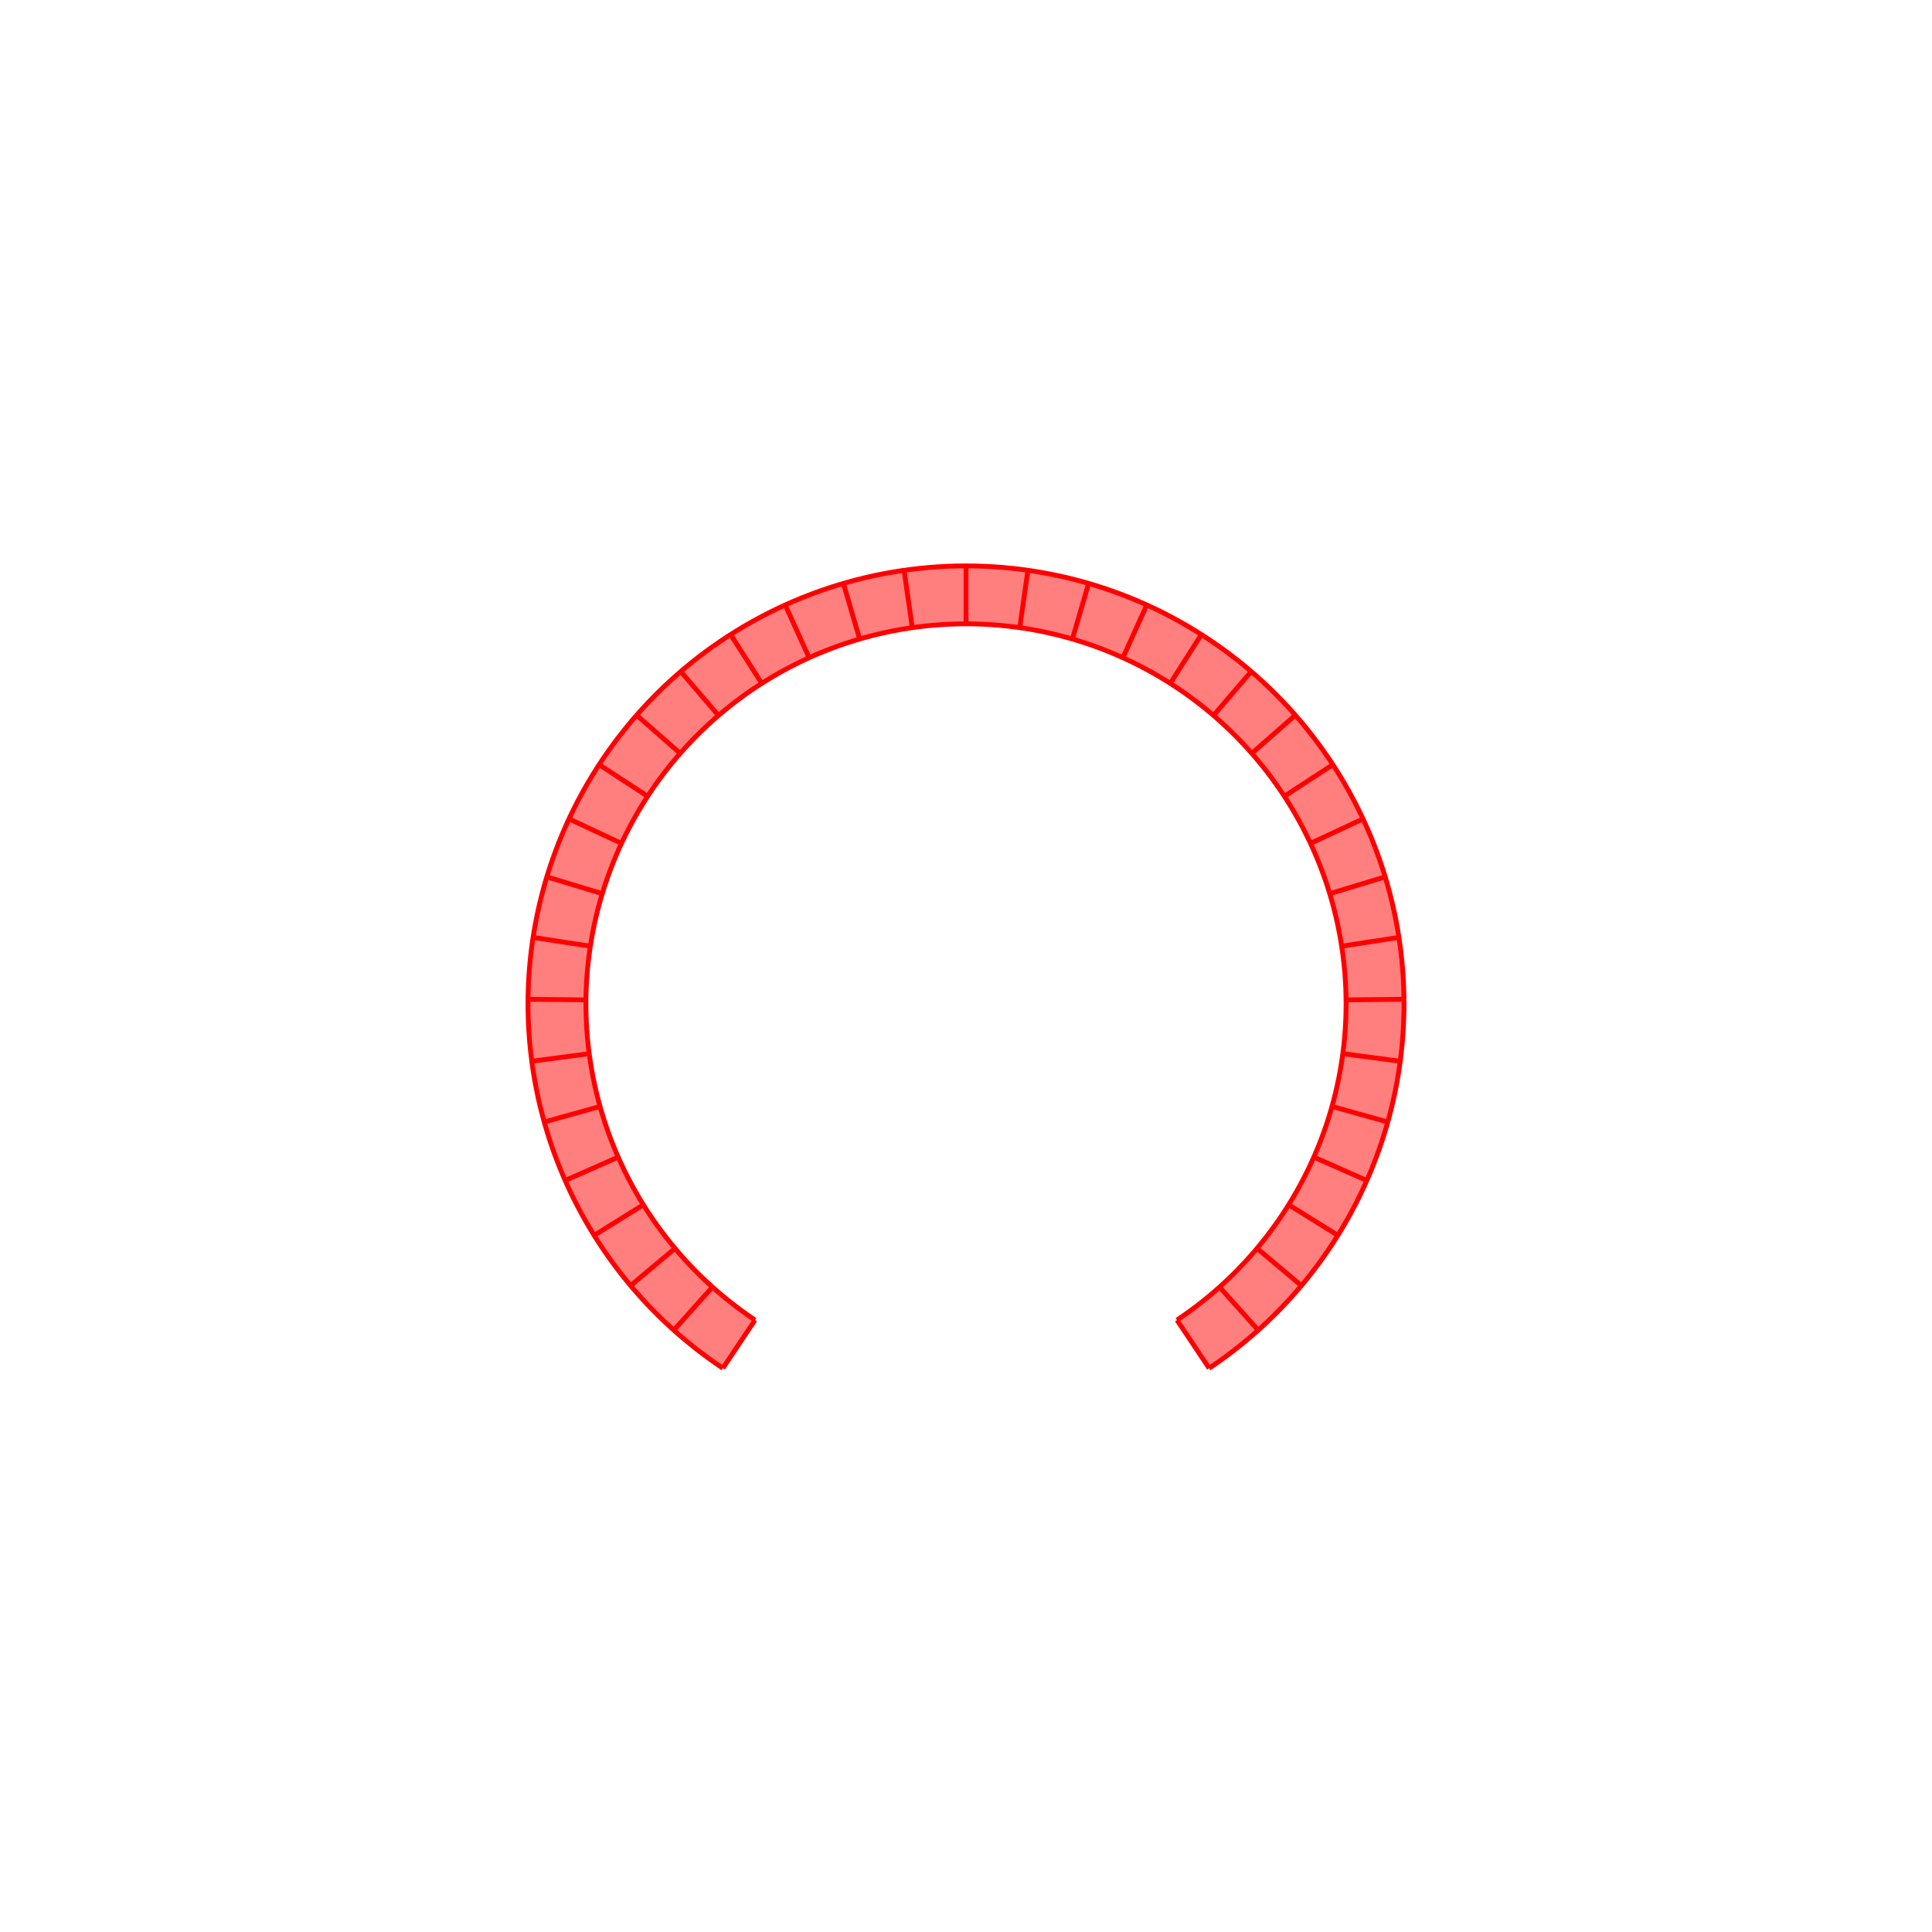 <?xml version="1.0" encoding="UTF-8"?>
<svg xmlns="http://www.w3.org/2000/svg" xmlns:xlink="http://www.w3.org/1999/xlink" width="400mm" height="400mm" viewBox="0 0 400 400" version="1.1">
<g id="surface386">
<rect x="0" y="0" width="400" height="400" style="fill:rgb(100%,100%,100%);fill-opacity:1;stroke:none;"/>
<path style=" stroke:none;fill-rule:nonzero;fill:rgb(100%,49.804%,49.804%);fill-opacity:1;" d="M 156.32 273.305 C 152.605 270.82 149.102 268.027 145.863 264.957 C 142.621 261.887 139.645 258.535 136.973 254.961 C 134.297 251.387 131.93 247.582 129.902 243.605 C 127.871 239.625 126.184 235.477 124.855 231.215 C 123.531 226.949 122.57 222.574 121.984 218.148 C 121.402 213.723 121.195 209.246 121.367 204.785 C 121.543 200.324 122.098 195.875 123.023 191.508 C 123.949 187.141 125.25 182.852 126.902 178.707 C 128.555 174.559 130.562 170.551 132.895 166.746 C 135.227 162.938 137.883 159.328 140.828 155.973 C 143.77 152.617 147 149.508 150.469 146.699 C 153.938 143.891 157.645 141.375 161.543 139.191 C 165.438 137.012 169.52 135.16 173.727 133.672 C 177.934 132.18 182.27 131.047 186.672 130.293 C 191.07 129.535 195.535 129.156 200 129.156 C 204.465 129.156 208.93 129.535 213.328 130.293 C 217.73 131.047 222.066 132.18 226.273 133.672 C 230.48 135.16 234.562 137.012 238.457 139.191 C 242.355 141.375 246.062 143.891 249.531 146.699 C 253 149.508 256.23 152.617 259.172 155.973 C 262.117 159.328 264.773 162.938 267.105 166.746 C 269.438 170.551 271.445 174.559 273.098 178.707 C 274.75 182.852 276.051 187.141 276.977 191.508 C 277.902 195.875 278.457 200.324 278.633 204.785 C 278.805 209.246 278.598 213.723 278.016 218.148 C 277.43 222.574 276.469 226.949 275.145 231.215 C 273.816 235.477 272.129 239.625 270.098 243.605 C 268.07 247.582 265.703 251.387 263.027 254.961 C 260.355 258.535 257.379 261.887 254.137 264.957 C 250.898 268.027 247.395 270.82 243.68 273.305 C 244.715 274.852 245.785 276.453 246.895 278.109 C 248 279.77 249.145 281.492 250.336 283.277 C 254.617 280.422 258.652 277.199 262.387 273.66 C 266.121 270.121 269.555 266.262 272.633 262.141 C 275.715 258.02 278.441 253.637 280.781 249.055 C 283.117 244.469 285.066 239.688 286.594 234.773 C 288.121 229.863 289.23 224.816 289.902 219.719 C 290.578 214.617 290.816 209.457 290.617 204.316 C 290.414 199.176 289.777 194.051 288.707 189.02 C 287.641 183.988 286.141 179.043 284.238 174.266 C 282.332 169.484 280.02 164.871 277.332 160.48 C 274.645 156.094 271.582 151.938 268.191 148.066 C 264.801 144.199 261.078 140.617 257.078 137.379 C 253.082 134.141 248.809 131.246 244.32 128.73 C 239.832 126.215 235.129 124.086 230.277 122.367 C 225.426 120.648 220.43 119.344 215.359 118.473 C 210.289 117.602 205.145 117.164 200 117.164 C 194.855 117.164 189.711 117.602 184.641 118.473 C 179.57 119.344 174.574 120.648 169.723 122.367 C 164.871 124.086 160.168 126.215 155.68 128.73 C 151.191 131.246 146.918 134.141 142.922 137.379 C 138.922 140.617 135.199 144.199 131.809 148.066 C 128.418 151.938 125.355 156.094 122.668 160.48 C 119.98 164.871 117.668 169.484 115.762 174.266 C 113.859 179.043 112.359 183.988 111.293 189.02 C 110.223 194.051 109.586 199.176 109.383 204.316 C 109.184 209.457 109.422 214.617 110.098 219.719 C 110.77 224.816 111.879 229.863 113.406 234.773 C 114.934 239.688 116.883 244.469 119.219 249.055 C 121.559 253.637 124.285 258.02 127.367 262.141 C 130.445 266.262 133.879 270.121 137.613 273.66 C 141.348 277.199 145.383 280.422 149.664 283.277 C 150.855 281.492 152 279.77 153.105 278.109 C 154.215 276.453 155.285 274.852 156.32 273.305 "/>
<path style="fill:none;stroke-width:1;stroke-linecap:butt;stroke-linejoin:miter;stroke:rgb(100%,0%,0%);stroke-opacity:1;stroke-miterlimit:10;" d="M 156.32 273.305 C 155.285 274.852 154.215 276.453 153.105 278.109 C 152 279.77 150.855 281.492 149.664 283.277 "/>
<path style="fill:none;stroke-width:1;stroke-linecap:butt;stroke-linejoin:miter;stroke:rgb(100%,0%,0%);stroke-opacity:1;stroke-miterlimit:10;" d="M 147.504 266.469 C 146.262 267.855 144.977 269.289 143.645 270.777 C 142.312 272.266 140.938 273.805 139.504 275.402 "/>
<path style="fill:none;stroke-width:1;stroke-linecap:butt;stroke-linejoin:miter;stroke:rgb(100%,0%,0%);stroke-opacity:1;stroke-miterlimit:10;" d="M 139.746 258.461 C 138.316 259.656 136.844 260.895 135.316 262.18 C 133.789 263.461 132.203 264.793 130.562 266.172 "/>
<path style="fill:none;stroke-width:1;stroke-linecap:butt;stroke-linejoin:miter;stroke:rgb(100%,0%,0%);stroke-opacity:1;stroke-miterlimit:10;" d="M 133.195 249.434 C 131.613 250.418 129.98 251.434 128.285 252.488 C 126.59 253.543 124.836 254.637 123.016 255.77 "/>
<path style="fill:none;stroke-width:1;stroke-linecap:butt;stroke-linejoin:miter;stroke:rgb(100%,0%,0%);stroke-opacity:1;stroke-miterlimit:10;" d="M 127.988 239.57 C 126.281 240.32 124.52 241.098 122.695 241.902 C 120.867 242.707 118.977 243.539 117.012 244.406 "/>
<path style="fill:none;stroke-width:1;stroke-linecap:butt;stroke-linejoin:miter;stroke:rgb(100%,0%,0%);stroke-opacity:1;stroke-miterlimit:10;" d="M 124.227 229.074 C 122.43 229.574 120.578 230.094 118.656 230.633 C 116.734 231.172 114.742 231.727 112.676 232.309 "/>
<path style="fill:none;stroke-width:1;stroke-linecap:butt;stroke-linejoin:miter;stroke:rgb(100%,0%,0%);stroke-opacity:1;stroke-miterlimit:10;" d="M 121.984 218.148 C 120.141 218.391 118.23 218.645 116.25 218.906 C 114.273 219.164 112.223 219.438 110.098 219.719 "/>
<path style="fill:none;stroke-width:1;stroke-linecap:butt;stroke-linejoin:miter;stroke:rgb(100%,0%,0%);stroke-opacity:1;stroke-miterlimit:10;" d="M 121.312 207.016 C 119.449 206.996 117.523 206.977 115.531 206.953 C 113.535 206.934 111.469 206.91 109.32 206.891 "/>
<path style="fill:none;stroke-width:1;stroke-linecap:butt;stroke-linejoin:miter;stroke:rgb(100%,0%,0%);stroke-opacity:1;stroke-miterlimit:10;" d="M 122.219 195.898 C 120.379 195.617 118.477 195.324 116.504 195.023 C 114.531 194.719 112.488 194.406 110.367 194.078 "/>
<path style="fill:none;stroke-width:1;stroke-linecap:butt;stroke-linejoin:miter;stroke:rgb(100%,0%,0%);stroke-opacity:1;stroke-miterlimit:10;" d="M 124.691 185.023 C 122.906 184.484 121.066 183.926 119.156 183.348 C 117.246 182.77 115.266 182.168 113.215 181.547 "/>
<path style="fill:none;stroke-width:1;stroke-linecap:butt;stroke-linejoin:miter;stroke:rgb(100%,0%,0%);stroke-opacity:1;stroke-miterlimit:10;" d="M 128.672 174.609 C 126.984 173.82 125.238 173.008 123.43 172.164 C 121.621 171.32 119.746 170.449 117.805 169.543 "/>
<path style="fill:none;stroke-width:1;stroke-linecap:butt;stroke-linejoin:miter;stroke:rgb(100%,0%,0%);stroke-opacity:1;stroke-miterlimit:10;" d="M 134.086 164.859 C 132.527 163.84 130.914 162.789 129.242 161.699 C 127.57 160.609 125.84 159.48 124.043 158.309 "/>
<path style="fill:none;stroke-width:1;stroke-linecap:butt;stroke-linejoin:miter;stroke:rgb(100%,0%,0%);stroke-opacity:1;stroke-miterlimit:10;" d="M 140.828 155.973 C 139.426 154.746 137.977 153.477 136.477 152.16 C 134.977 150.844 133.422 149.48 131.809 148.066 "/>
<path style="fill:none;stroke-width:1;stroke-linecap:butt;stroke-linejoin:miter;stroke:rgb(100%,0%,0%);stroke-opacity:1;stroke-miterlimit:10;" d="M 148.754 148.129 C 147.539 146.715 146.289 145.254 144.988 143.738 C 143.688 142.227 142.34 140.656 140.945 139.027 "/>
<path style="fill:none;stroke-width:1;stroke-linecap:butt;stroke-linejoin:miter;stroke:rgb(100%,0%,0%);stroke-opacity:1;stroke-miterlimit:10;" d="M 157.711 141.484 C 156.711 139.914 155.676 138.289 154.602 136.605 C 153.531 134.922 152.418 133.18 151.266 131.371 "/>
<path style="fill:none;stroke-width:1;stroke-linecap:butt;stroke-linejoin:miter;stroke:rgb(100%,0%,0%);stroke-opacity:1;stroke-miterlimit:10;" d="M 167.516 136.172 C 166.746 134.477 165.953 132.723 165.129 130.906 C 164.305 129.086 163.453 127.203 162.566 125.25 "/>
<path style="fill:none;stroke-width:1;stroke-linecap:butt;stroke-linejoin:miter;stroke:rgb(100%,0%,0%);stroke-opacity:1;stroke-miterlimit:10;" d="M 177.977 132.301 C 177.453 130.512 176.914 128.664 176.355 126.746 C 175.797 124.832 175.219 122.848 174.617 120.789 "/>
<path style="fill:none;stroke-width:1;stroke-linecap:butt;stroke-linejoin:miter;stroke:rgb(100%,0%,0%);stroke-opacity:1;stroke-miterlimit:10;" d="M 188.875 129.945 C 188.613 128.102 188.34 126.195 188.059 124.219 C 187.777 122.242 187.484 120.199 187.18 118.074 "/>
<path style="fill:none;stroke-width:1;stroke-linecap:butt;stroke-linejoin:miter;stroke:rgb(100%,0%,0%);stroke-opacity:1;stroke-miterlimit:10;" d="M 200 129.156 C 200 127.293 200 125.367 200 123.371 C 200 121.375 200 119.309 200 117.164 "/>
<path style="fill:none;stroke-width:1;stroke-linecap:butt;stroke-linejoin:miter;stroke:rgb(100%,0%,0%);stroke-opacity:1;stroke-miterlimit:10;" d="M 211.125 129.945 C 211.387 128.102 211.66 126.195 211.941 124.219 C 212.223 122.242 212.516 120.199 212.82 118.074 "/>
<path style="fill:none;stroke-width:1;stroke-linecap:butt;stroke-linejoin:miter;stroke:rgb(100%,0%,0%);stroke-opacity:1;stroke-miterlimit:10;" d="M 222.023 132.301 C 222.547 130.512 223.086 128.664 223.645 126.746 C 224.203 124.832 224.781 122.848 225.383 120.789 "/>
<path style="fill:none;stroke-width:1;stroke-linecap:butt;stroke-linejoin:miter;stroke:rgb(100%,0%,0%);stroke-opacity:1;stroke-miterlimit:10;" d="M 232.484 136.172 C 233.254 134.477 234.047 132.723 234.871 130.906 C 235.695 129.086 236.547 127.203 237.434 125.25 "/>
<path style="fill:none;stroke-width:1;stroke-linecap:butt;stroke-linejoin:miter;stroke:rgb(100%,0%,0%);stroke-opacity:1;stroke-miterlimit:10;" d="M 242.289 141.484 C 243.289 139.914 244.324 138.289 245.398 136.605 C 246.469 134.922 247.582 133.18 248.734 131.371 "/>
<path style="fill:none;stroke-width:1;stroke-linecap:butt;stroke-linejoin:miter;stroke:rgb(100%,0%,0%);stroke-opacity:1;stroke-miterlimit:10;" d="M 251.246 148.129 C 252.461 146.715 253.711 145.254 255.012 143.738 C 256.312 142.227 257.66 140.656 259.055 139.027 "/>
<path style="fill:none;stroke-width:1;stroke-linecap:butt;stroke-linejoin:miter;stroke:rgb(100%,0%,0%);stroke-opacity:1;stroke-miterlimit:10;" d="M 259.172 155.973 C 260.574 154.746 262.023 153.477 263.523 152.16 C 265.023 150.844 266.578 149.48 268.191 148.066 "/>
<path style="fill:none;stroke-width:1;stroke-linecap:butt;stroke-linejoin:miter;stroke:rgb(100%,0%,0%);stroke-opacity:1;stroke-miterlimit:10;" d="M 265.914 164.859 C 267.473 163.84 269.086 162.789 270.758 161.699 C 272.43 160.609 274.16 159.48 275.957 158.309 "/>
<path style="fill:none;stroke-width:1;stroke-linecap:butt;stroke-linejoin:miter;stroke:rgb(100%,0%,0%);stroke-opacity:1;stroke-miterlimit:10;" d="M 271.328 174.609 C 273.016 173.82 274.762 173.008 276.57 172.164 C 278.379 171.32 280.254 170.449 282.195 169.543 "/>
<path style="fill:none;stroke-width:1;stroke-linecap:butt;stroke-linejoin:miter;stroke:rgb(100%,0%,0%);stroke-opacity:1;stroke-miterlimit:10;" d="M 275.309 185.023 C 277.094 184.484 278.934 183.926 280.844 183.348 C 282.754 182.77 284.734 182.168 286.785 181.547 "/>
<path style="fill:none;stroke-width:1;stroke-linecap:butt;stroke-linejoin:miter;stroke:rgb(100%,0%,0%);stroke-opacity:1;stroke-miterlimit:10;" d="M 277.781 195.898 C 279.621 195.617 281.523 195.324 283.496 195.023 C 285.469 194.719 287.512 194.406 289.633 194.078 "/>
<path style="fill:none;stroke-width:1;stroke-linecap:butt;stroke-linejoin:miter;stroke:rgb(100%,0%,0%);stroke-opacity:1;stroke-miterlimit:10;" d="M 278.688 207.016 C 280.551 206.996 282.477 206.977 284.469 206.953 C 286.465 206.934 288.531 206.91 290.68 206.891 "/>
<path style="fill:none;stroke-width:1;stroke-linecap:butt;stroke-linejoin:miter;stroke:rgb(100%,0%,0%);stroke-opacity:1;stroke-miterlimit:10;" d="M 278.016 218.148 C 279.859 218.391 281.77 218.645 283.75 218.906 C 285.727 219.164 287.777 219.438 289.902 219.719 "/>
<path style="fill:none;stroke-width:1;stroke-linecap:butt;stroke-linejoin:miter;stroke:rgb(100%,0%,0%);stroke-opacity:1;stroke-miterlimit:10;" d="M 275.773 229.074 C 277.57 229.574 279.422 230.094 281.344 230.633 C 283.266 231.172 285.258 231.727 287.324 232.309 "/>
<path style="fill:none;stroke-width:1;stroke-linecap:butt;stroke-linejoin:miter;stroke:rgb(100%,0%,0%);stroke-opacity:1;stroke-miterlimit:10;" d="M 272.012 239.57 C 273.719 240.32 275.48 241.098 277.305 241.902 C 279.133 242.707 281.023 243.539 282.988 244.406 "/>
<path style="fill:none;stroke-width:1;stroke-linecap:butt;stroke-linejoin:miter;stroke:rgb(100%,0%,0%);stroke-opacity:1;stroke-miterlimit:10;" d="M 266.805 249.434 C 268.387 250.418 270.02 251.434 271.715 252.488 C 273.41 253.543 275.164 254.637 276.984 255.77 "/>
<path style="fill:none;stroke-width:1;stroke-linecap:butt;stroke-linejoin:miter;stroke:rgb(100%,0%,0%);stroke-opacity:1;stroke-miterlimit:10;" d="M 260.254 258.461 C 261.684 259.656 263.156 260.895 264.684 262.18 C 266.211 263.461 267.797 264.793 269.438 266.172 "/>
<path style="fill:none;stroke-width:1;stroke-linecap:butt;stroke-linejoin:miter;stroke:rgb(100%,0%,0%);stroke-opacity:1;stroke-miterlimit:10;" d="M 252.496 266.469 C 253.738 267.855 255.023 269.289 256.355 270.777 C 257.688 272.266 259.062 273.805 260.496 275.402 "/>
<path style="fill:none;stroke-width:1;stroke-linecap:butt;stroke-linejoin:miter;stroke:rgb(100%,0%,0%);stroke-opacity:1;stroke-miterlimit:10;" d="M 243.68 273.305 C 244.715 274.852 245.785 276.453 246.895 278.109 C 248 279.77 249.145 281.492 250.336 283.277 "/>
<path style="fill:none;stroke-width:1;stroke-linecap:butt;stroke-linejoin:miter;stroke:rgb(100%,0%,0%);stroke-opacity:1;stroke-miterlimit:10;" d="M 156.32 273.305 C 152.605 270.82 149.102 268.027 145.863 264.957 C 142.621 261.887 139.645 258.535 136.973 254.961 C 134.297 251.387 131.93 247.582 129.902 243.605 C 127.871 239.625 126.184 235.477 124.855 231.215 C 123.531 226.949 122.57 222.574 121.984 218.148 C 121.402 213.723 121.195 209.246 121.367 204.785 C 121.543 200.324 122.098 195.875 123.023 191.508 C 123.949 187.141 125.25 182.852 126.902 178.707 C 128.555 174.559 130.562 170.551 132.895 166.746 C 135.227 162.938 137.883 159.328 140.828 155.973 C 143.77 152.617 147 149.508 150.469 146.699 C 153.938 143.891 157.645 141.375 161.543 139.191 C 165.438 137.012 169.52 135.16 173.727 133.672 C 177.934 132.18 182.27 131.047 186.672 130.293 C 191.07 129.535 195.535 129.156 200 129.156 C 204.465 129.156 208.93 129.535 213.328 130.293 C 217.73 131.047 222.066 132.18 226.273 133.672 C 230.48 135.16 234.562 137.012 238.457 139.191 C 242.355 141.375 246.062 143.891 249.531 146.699 C 253 149.508 256.23 152.617 259.172 155.973 C 262.117 159.328 264.773 162.938 267.105 166.746 C 269.438 170.551 271.445 174.559 273.098 178.707 C 274.75 182.852 276.051 187.141 276.977 191.508 C 277.902 195.875 278.457 200.324 278.633 204.785 C 278.805 209.246 278.598 213.723 278.016 218.148 C 277.43 222.574 276.469 226.949 275.145 231.215 C 273.816 235.477 272.129 239.625 270.098 243.605 C 268.07 247.582 265.703 251.387 263.027 254.961 C 260.355 258.535 257.379 261.887 254.137 264.957 C 250.898 268.027 247.395 270.82 243.68 273.305 "/>
<path style="fill:none;stroke-width:1;stroke-linecap:butt;stroke-linejoin:miter;stroke:rgb(100%,0%,0%);stroke-opacity:1;stroke-miterlimit:10;" d="M 149.664 283.277 C 145.383 280.422 141.348 277.199 137.613 273.66 C 133.879 270.121 130.445 266.262 127.367 262.141 C 124.285 258.02 121.559 253.637 119.219 249.055 C 116.883 244.469 114.934 239.688 113.406 234.773 C 111.879 229.863 110.77 224.816 110.098 219.719 C 109.422 214.617 109.184 209.457 109.383 204.316 C 109.586 199.176 110.223 194.051 111.293 189.02 C 112.359 183.988 113.859 179.043 115.762 174.266 C 117.668 169.484 119.98 164.871 122.668 160.48 C 125.355 156.094 128.418 151.938 131.809 148.066 C 135.199 144.199 138.922 140.617 142.922 137.379 C 146.918 134.141 151.191 131.246 155.68 128.73 C 160.168 126.215 164.871 124.086 169.723 122.367 C 174.574 120.648 179.57 119.344 184.641 118.473 C 189.711 117.602 194.855 117.164 200 117.164 C 205.145 117.164 210.289 117.602 215.359 118.473 C 220.43 119.344 225.426 120.648 230.277 122.367 C 235.129 124.086 239.832 126.215 244.32 128.73 C 248.809 131.246 253.082 134.141 257.078 137.379 C 261.078 140.617 264.801 144.199 268.191 148.066 C 271.582 151.938 274.645 156.094 277.332 160.48 C 280.02 164.871 282.332 169.484 284.238 174.266 C 286.141 179.043 287.641 183.988 288.707 189.02 C 289.777 194.051 290.414 199.176 290.617 204.316 C 290.816 209.457 290.578 214.617 289.902 219.719 C 289.23 224.816 288.121 229.863 286.594 234.773 C 285.066 239.688 283.117 244.469 280.781 249.055 C 278.441 253.637 275.715 258.02 272.633 262.141 C 269.555 266.262 266.121 270.121 262.387 273.66 C 258.652 277.199 254.617 280.422 250.336 283.277 "/>
</g>
</svg>
